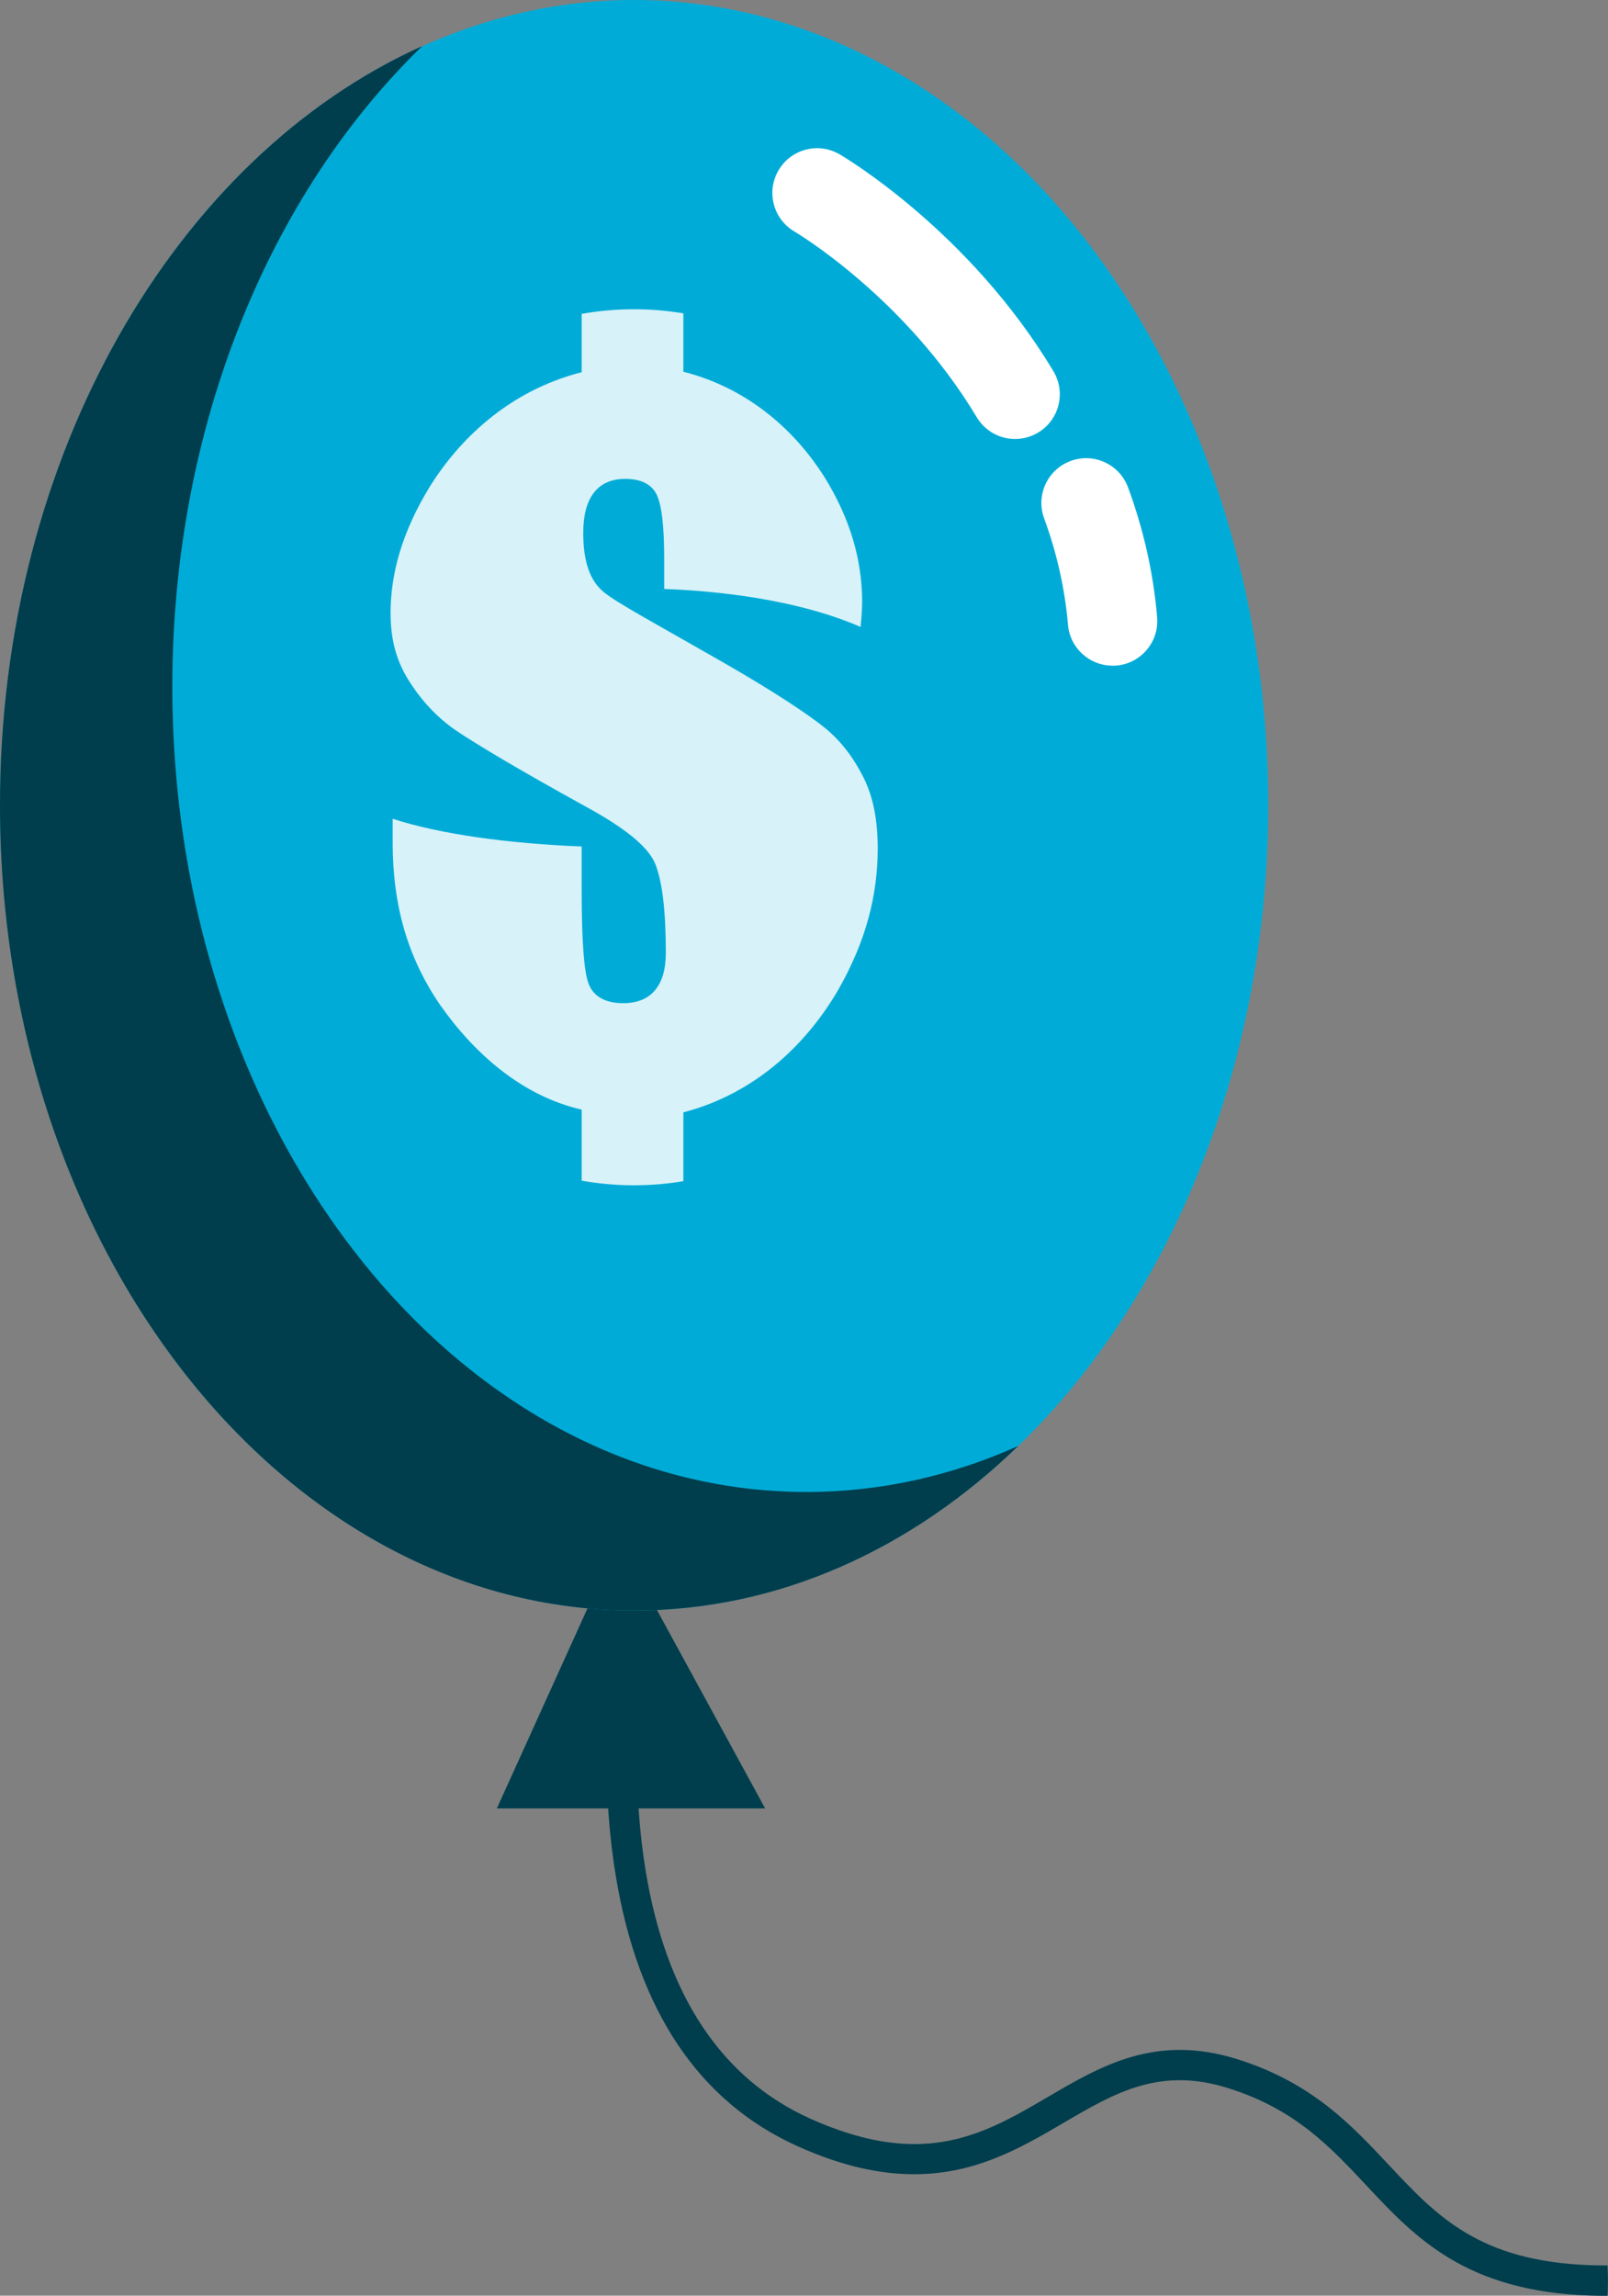 <?xml version="1.0" encoding="UTF-8"?><svg xmlns="http://www.w3.org/2000/svg" viewBox="0 0 206.39 294.52"><rect x="0" y="0" width="206.39" height="294.52" fill="#808080" stroke="none"/><defs><style>.cls-1{fill:#003e4d;}.cls-2{fill:#00acd7;}.cls-3{fill:#fff;}.cls-4{mix-blend-mode:soft-light;}.cls-5{opacity:.84;}.cls-6{isolation:isolate;}</style></defs><g class="cls-6"><g id="Layer_2"><g id="Layer_1-2"><g><path class="cls-1" d="M206.34,290.64s-.08,0-.12,0c-.68,0-1.35-.01-2-.03-14.36-.49-19.77-6.26-25.99-12.89-4.84-5.17-9.85-10.51-19.35-13.52-10.48-3.32-17.53,.81-24.34,4.8-5.27,3.09-10.36,6.07-17.18,6.07-3.79,0-8.13-.92-13.33-3.25-11.41-5.12-18.53-15.82-21.16-31.82-.75-4.57-1.13-9.58-1.16-14.99-1.3-.16-2.59-.32-3.89-.48,0,5.81,.4,11.18,1.21,16.09,2.85,17.37,10.72,29.07,23.4,34.75,5.74,2.58,10.62,3.57,14.9,3.57,7.93,0,13.78-3.43,19.16-6.58,6.64-3.89,12.37-7.25,21.21-4.45,8.54,2.71,12.98,7.45,17.69,12.48,6.27,6.69,12.74,13.6,28.81,14.12,.65,.02,1.32,.03,2,.03,.04,0,.08,0,.13,0,.03-.6,.05-1.24,.05-1.91s-.02-1.35-.05-1.97Z"/><g><polygon class="cls-1" points="79.4 197.53 63.77 232.01 98.21 232.01 79.4 197.53"/><ellipse class="cls-2" cx="81.39" cy="103.31" rx="81.39" ry="103.31"/><path class="cls-1" d="M103.51,191.41c-44.95,0-81.39-46.25-81.39-103.31,0-33.53,12.58-63.32,32.08-82.19C22.62,20.11,0,58.36,0,103.31c0,57.06,36.44,103.31,81.39,103.31,18.54,0,35.63-7.87,49.31-21.12-8.5,3.82-17.66,5.91-27.19,5.91Z"/><g class="cls-5"><path class="cls-3" d="M110.45,80.43c-6.61-2.9-15.75-4.52-25.2-4.87v-3.91c0-4.17-.33-6.91-.98-8.23-.66-1.31-2.06-2.03-4.22-1.98-1.74,.04-3.03,.69-3.9,1.87-.86,1.18-1.29,2.88-1.29,5.08,0,3.68,.88,6.17,2.66,7.59,1.68,1.39,6.96,4.22,15.21,8.95,6.97,4,11.09,6.79,13.18,8.48,2.1,1.72,3.72,3.91,4.96,6.41,1.23,2.51,1.78,5.39,1.79,9.1-.03,5.85-1.42,11.71-5.14,18.19-3.7,6.3-10.09,13.06-19.81,15.6v8.83c-4.32,.72-8.74,.7-13.05-.07,0-3.04,0-6.07,0-9.11-7.53-1.73-13.64-7.02-18.12-13.36-4.48-6.5-6.1-13.32-6.14-20.66v-3.3c6.07,1.99,14.9,3.18,24.26,3.56,0,1.91,0,3.83,0,5.74,0,6.3,.29,10.24,.87,11.82,.58,1.58,1.99,2.48,4.24,2.54,1.92,.05,3.36-.54,4.29-1.64,.94-1.11,1.4-2.73,1.4-4.83,0-5.29-.44-9.06-1.33-11.33-.88-2.26-3.96-4.72-9.13-7.52-8.63-4.76-13.81-7.88-16.38-9.6-2.6-1.76-4.63-4.03-6.22-6.58-1.58-2.56-2.27-5.21-2.27-8.65,.03-4.9,1.4-10.18,5.06-16.16,3.64-5.81,9.91-12.19,19.47-14.64,0-2.49,0-4.99,0-7.48,4.31-.77,8.73-.79,13.05-.07v7.49c8.73,2.23,14.56,7.95,18.04,13.4,3.49,5.6,4.88,10.87,4.91,16.07,0,.74-.06,1.82-.2,3.27Z"/></g><g class="cls-4"><path class="cls-3" d="M130.3,56.32c-1.95,0-3.85-.99-4.93-2.79-9.26-15.45-23.25-23.74-23.39-23.82-2.74-1.6-3.66-5.12-2.06-7.85,1.6-2.74,5.12-3.66,7.85-2.06,.68,.4,16.68,9.89,27.44,27.83,1.63,2.72,.75,6.24-1.97,7.87-.92,.55-1.94,.82-2.95,.82Z"/></g><g class="cls-4"><path class="cls-3" d="M142.79,85.4c-2.95,0-5.46-2.26-5.71-5.25-.4-4.62-1.43-9.21-3.06-13.64-1.1-2.97,.42-6.27,3.4-7.37,2.97-1.1,6.27,.42,7.37,3.4,1.99,5.39,3.25,10.99,3.73,16.64,.27,3.16-2.07,5.94-5.23,6.21-.17,.01-.33,.02-.5,.02Z"/></g></g></g></g></g></g></svg>
